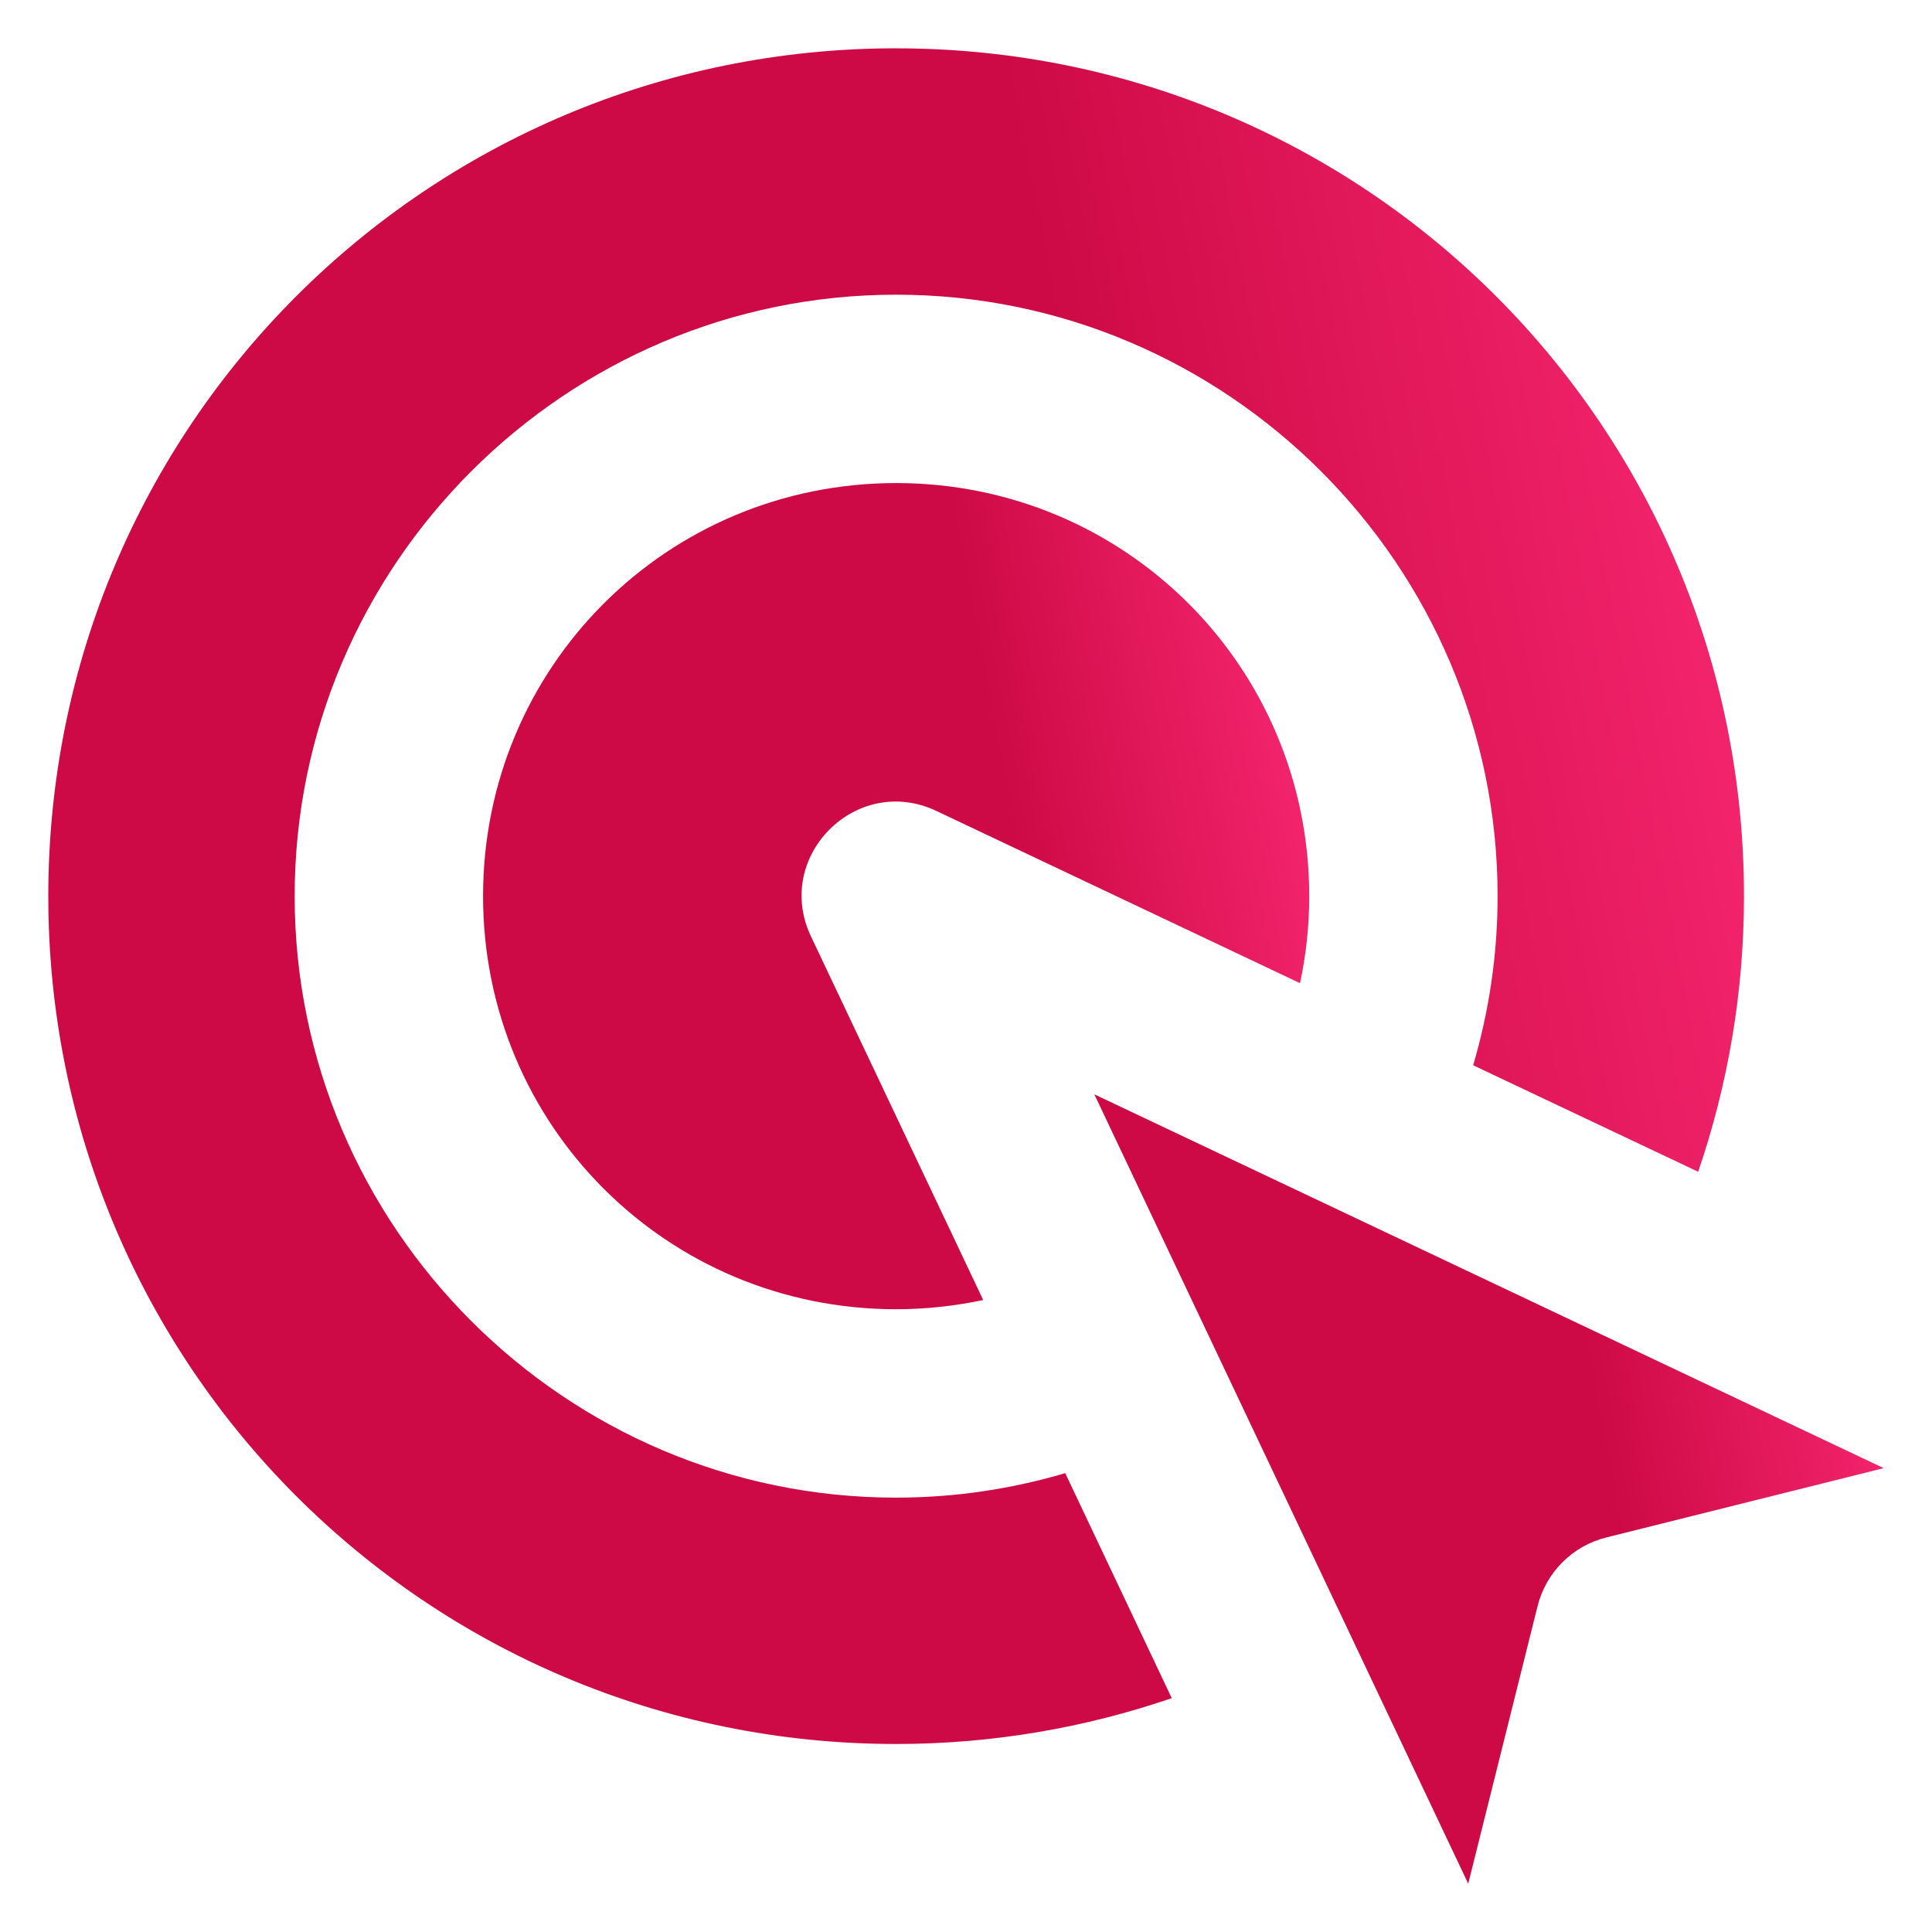 <svg width="64" height="64" viewBox="0 0 64 64" fill="none" xmlns="http://www.w3.org/2000/svg">
<path fill-rule="evenodd" clip-rule="evenodd" d="M29.686 16.002C22.093 16.002 16.002 22.091 16.002 29.686C16.002 37.279 22.091 43.37 29.686 43.37C30.676 43.37 31.639 43.261 32.57 43.065L26.865 31.021C25.608 28.372 28.372 25.608 31.022 26.865L43.065 32.569C43.264 31.639 43.37 30.679 43.37 29.686C43.37 22.093 37.281 16.002 29.686 16.002Z" fill="url(#paint0_linear_56_3514)"/>
<path fill-rule="evenodd" clip-rule="evenodd" d="M29.686 1.6C14.139 1.6 1.6 14.139 1.6 29.686C1.6 45.233 14.139 57.772 29.686 57.772C32.885 57.772 35.954 57.233 38.816 56.254L35.287 48.8C33.508 49.325 31.631 49.611 29.686 49.611C18.72 49.611 9.761 40.653 9.761 29.686C9.761 18.72 18.72 9.762 29.686 9.762C40.652 9.762 49.61 18.72 49.61 29.686C49.61 31.631 49.325 33.509 48.8 35.288L56.254 38.816C57.233 35.954 57.772 32.886 57.772 29.687C57.772 14.139 45.236 1.601 29.686 1.601L29.686 1.6Z" fill="url(#paint1_linear_56_3514)"/>
<path fill-rule="evenodd" clip-rule="evenodd" d="M36.251 36.251L48.637 62.4L50.935 53.202C51.216 52.087 52.086 51.213 53.202 50.933L62.4 48.634L36.251 36.251Z" fill="url(#paint2_linear_56_3514)"/>
<defs>
<linearGradient id="paint0_linear_56_3514" x1="18.558" y1="42.472" x2="47.891" y2="36.937" gradientUnits="userSpaceOnUse">
<stop offset="0.584" stop-color="#CD0A45"/>
<stop offset="1" stop-color="#FD2B77"/>
</linearGradient>
<linearGradient id="paint1_linear_56_3514" x1="6.845" y1="55.929" x2="67.05" y2="44.568" gradientUnits="userSpaceOnUse">
<stop offset="0.584" stop-color="#CD0A45"/>
<stop offset="1" stop-color="#FD2B77"/>
</linearGradient>
<linearGradient id="paint2_linear_56_3514" x1="38.692" y1="61.542" x2="66.719" y2="56.253" gradientUnits="userSpaceOnUse">
<stop offset="0.584" stop-color="#CD0A45"/>
<stop offset="1" stop-color="#FD2B77"/>
</linearGradient>
</defs>
</svg>
